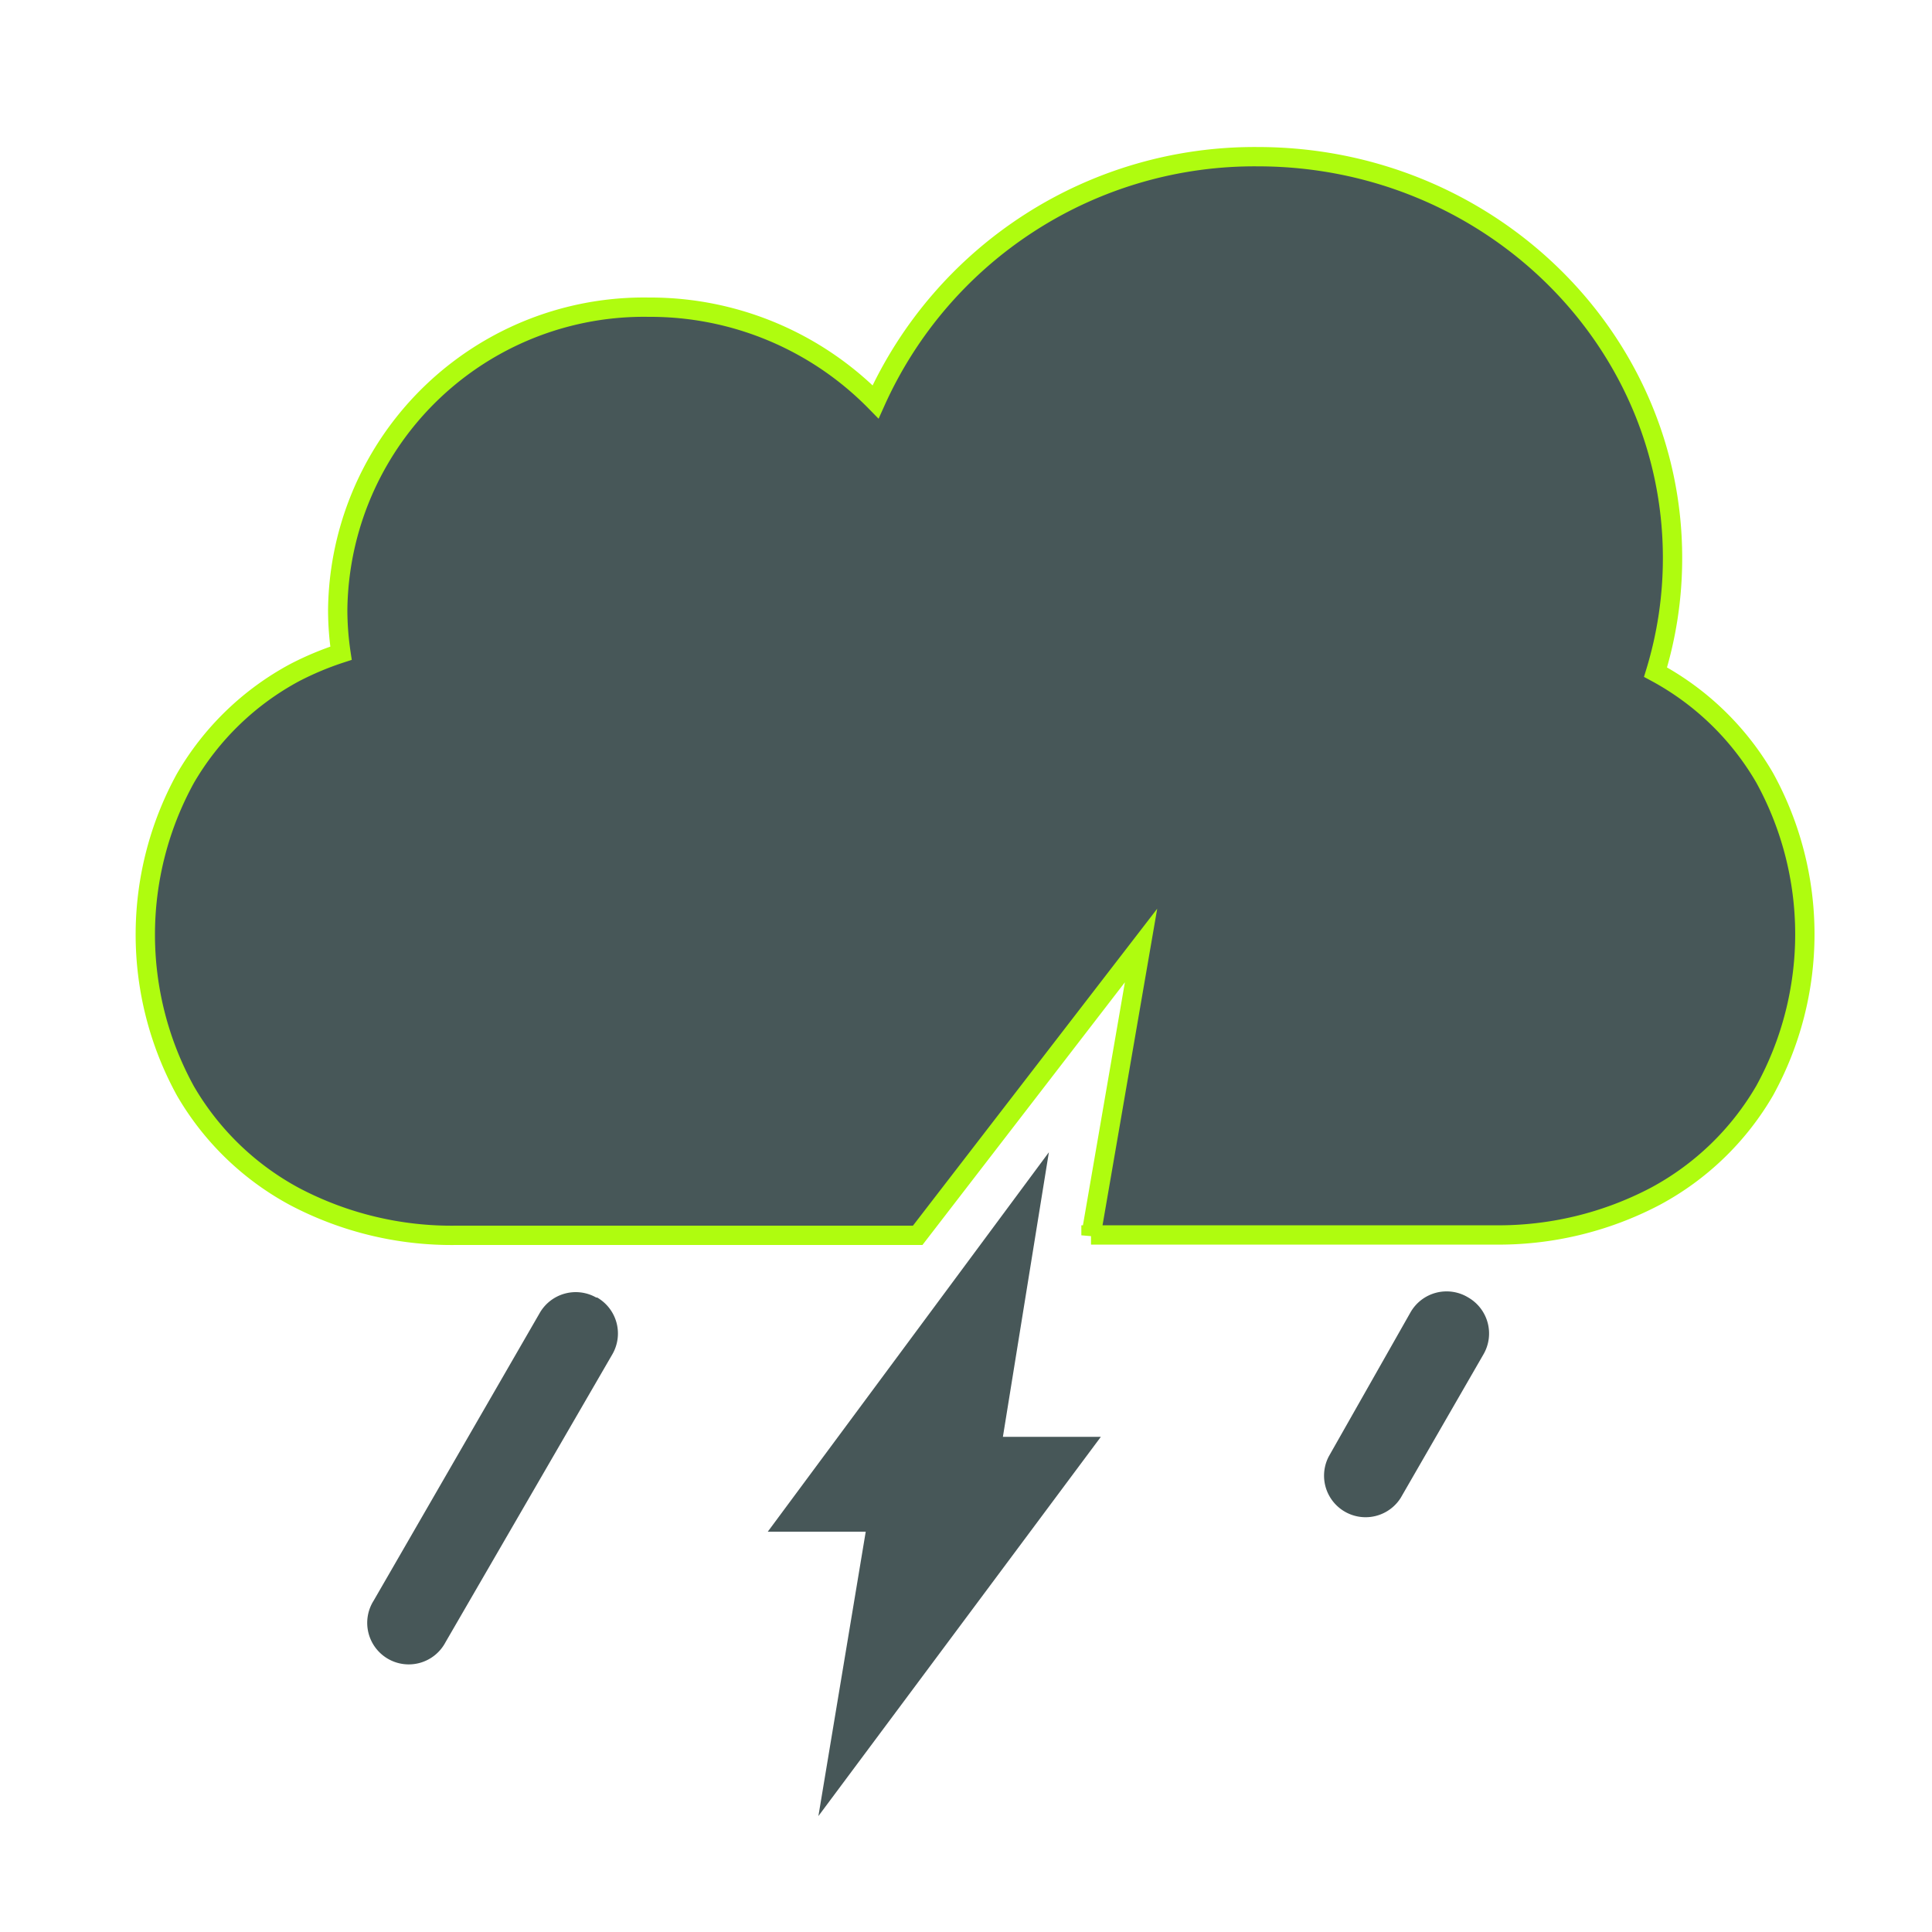 <svg id="Capa_1" data-name="Capa 1" xmlns="http://www.w3.org/2000/svg" viewBox="0 0 100 100"><defs><style>.cls-1,.cls-2{fill:#475758;fill-rule:evenodd;}.cls-1{stroke:#affc0f;stroke-miterlimit:10;}</style></defs><title>4</title><path class="cls-1" d="M56.47,63.94l2.59-15-11.56,15H23.63a17.44,17.44,0,0,1-8.37-2,14.44,14.44,0,0,1-5.66-5.47,16.8,16.8,0,0,1,0-16.19,14.44,14.44,0,0,1,5.66-5.47,15.83,15.83,0,0,1,2.39-1,15.21,15.21,0,0,1-.17-2.26A15.85,15.85,0,0,1,33.59,15.9a16.32,16.32,0,0,1,11.73,4.9A21.5,21.5,0,0,1,65.1,8.11c11.86,0,21.47,9.3,21.47,20.77a20.15,20.15,0,0,1-.88,5.91,14.44,14.44,0,0,1,5.65,5.47,16.8,16.8,0,0,1,0,16.19,14.44,14.44,0,0,1-5.66,5.47,17.44,17.44,0,0,1-8.37,2H56.47Z"/><path class="cls-2" d="M76,67.16a2.15,2.15,0,0,1,.79,2.93l-4.29,7.44a2.15,2.15,0,0,1-3.72-2.15L73,67.94A2.15,2.15,0,0,1,76,67.16Zm-45.09,0a2.15,2.15,0,0,1,.79,2.93L23.06,85a2.15,2.15,0,1,1-3.72-2.15l8.59-14.88A2.15,2.15,0,0,1,30.86,67.16Zm21,7.21h5.07L42.36,94l2.45-14.72H39.74L54.29,59.64Z"/></svg>
